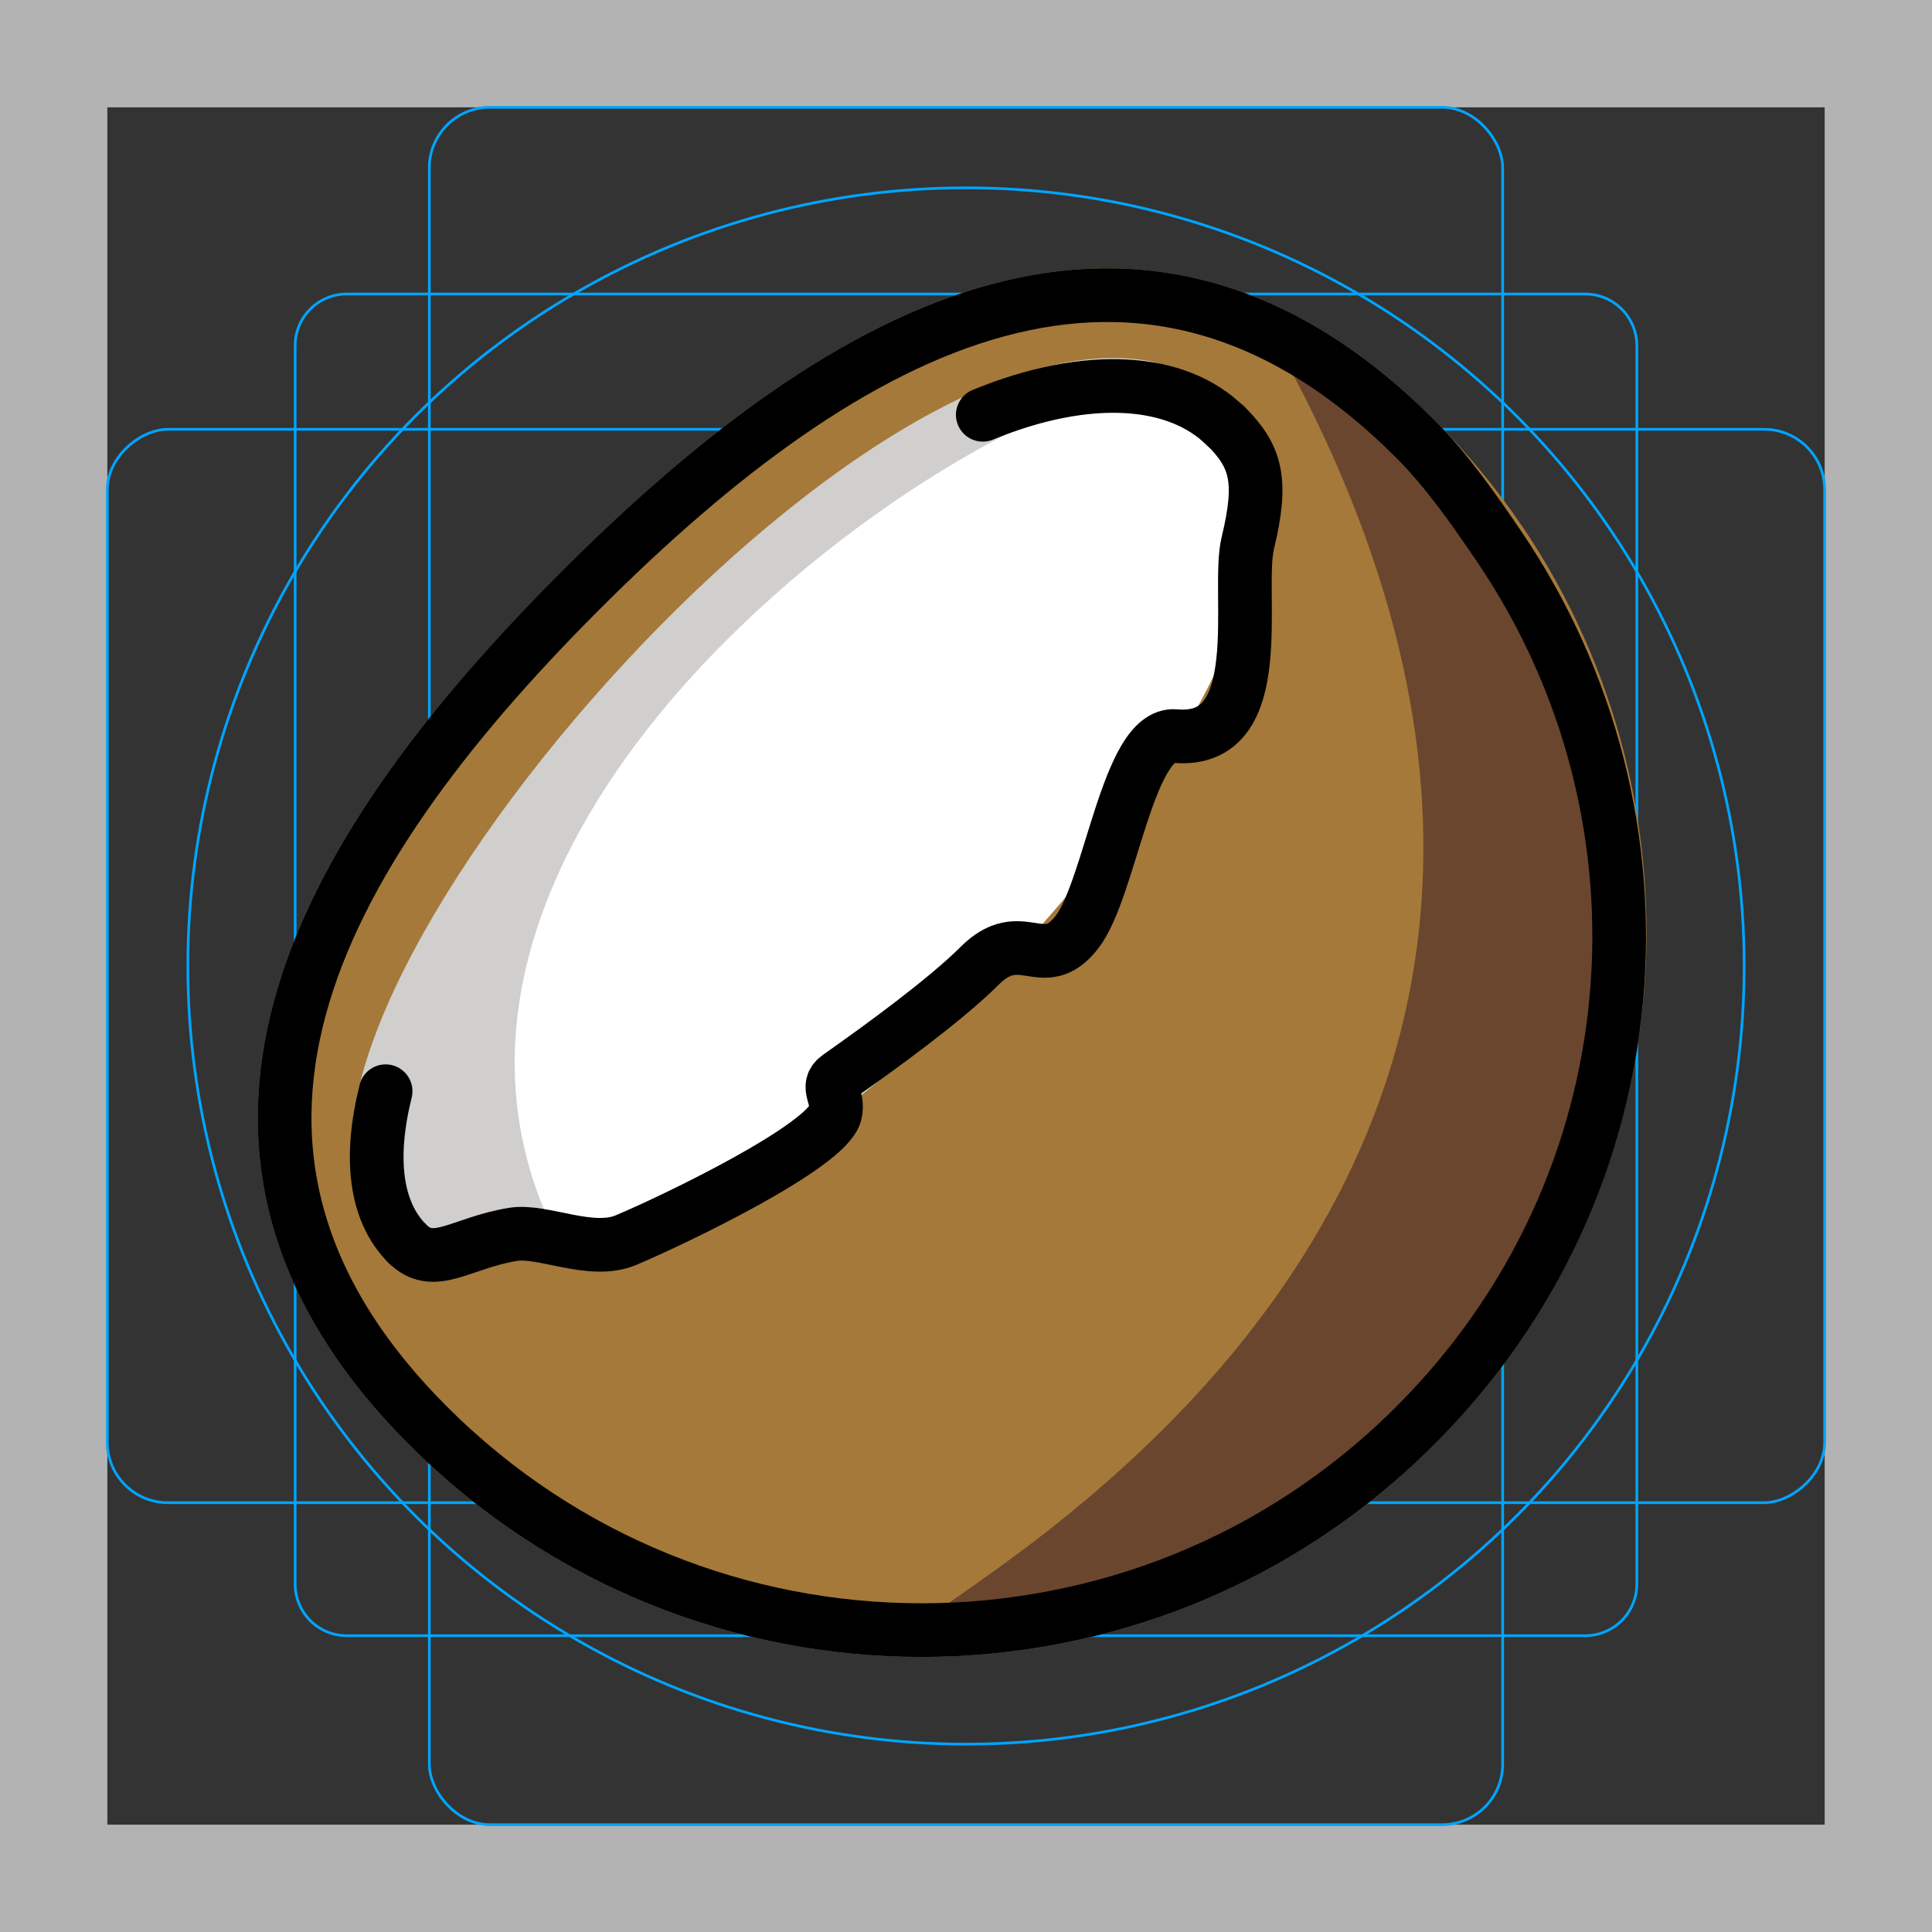 <svg id="emoji" xmlns="http://www.w3.org/2000/svg" viewBox="0 0 72 72">
  <rect x="0" y="0" width="72" height="72" fill="#333333" stroke="none"/>
  <g id="grid">
    <path d="M68,4V68H4V4H68m4-4H0V72H72V0Z" fill="#b3b3b3"></path>
    <path d="M12.923,10.958H59.077A1.923,1.923,0,0,1,61,12.881V59.035a1.923,1.923,0,0,1-1.923,1.923H12.923A1.923,1.923,0,0,1,11,59.035V12.881A1.923,1.923,0,0,1,12.923,10.958Z" fill="none" stroke="#00a5ff" stroke-miterlimit="10" stroke-width="0.1"></path>
    <rect x="16" y="4" width="40" height="64" rx="2.254" fill="none" stroke="#00a5ff" stroke-miterlimit="10" stroke-width="0.1"></rect>
    <rect x="16" y="4" width="40" height="64" rx="2.254" transform="translate(72) rotate(90)" fill="none" stroke="#00a5ff" stroke-miterlimit="10" stroke-width="0.1"></rect>
    <circle cx="36" cy="36" r="29" fill="none" stroke="#00a5ff" stroke-miterlimit="10" stroke-width="0.1"></circle>
  </g>
  <g id="color">
    <path fill="#A57939" stroke="#A57939" stroke-width="2" stroke-linecap="round" stroke-linejoin="round" stroke-miterlimit="10" d="
		M52.738,53.133c-1.899,1.899-4.025,3.447-6.295,4.644c-0.753,0.392-1.527,0.753-2.312,1.073
		C41.004,60.11,37.67,60.75,34.347,60.75c-6.657,0-13.313-2.539-18.391-7.617
		c-10.155-10.155-4.489-20.961,5.666-31.116C31.777,11.852,42.583,6.196,52.738,16.351
		c1.197,1.197,2.25,2.477,3.168,3.829C62.759,30.294,61.706,44.175,52.738,53.133z"></path>
    <path fill="#D0CFCE" stroke="#D0CFCE" stroke-width="2" stroke-linecap="round" stroke-linejoin="round" stroke-miterlimit="10" d="
		M21.56,45.5c-2.768,0.292-4.541,1.454-6.018,0.458C8,40.875,31.625,12.292,42.75,14.458
		C38.032,15.953,17.832,28.326,21.56,45.5z"></path>
    <path fill="#FFFFFF" stroke="#FFFFFF" stroke-width="2" stroke-linecap="round" stroke-linejoin="round" stroke-miterlimit="10" d="
		M35.99,36.01c-4.03,4.03-8.34,7.03-12.04,8.63c-0.83,0.36-1.63,0.65-2.39,0.86C13.8,29.556,41.162,12.734,44.8,15.51
		C48.426,18.277,44.08,27.92,35.99,36.01z"></path>
    <path fill="#FFFFFF" stroke="none" stroke-width="2" stroke-linecap="round" stroke-linejoin="round" stroke-miterlimit="10" d="
		M45.667,15.875c-1.771-1.771-5.11-2.033-9.042-0.417"></path>
    <path fill="#FFFFFF" stroke="none" stroke-width="2" stroke-linecap="round" stroke-linejoin="round" stroke-miterlimit="10" d="
		M14.371,40.667c-0.613,2.464-0.395,4.478,0.807,5.68"></path>
    <path fill="#6A462F" d="M52.738,53.133C47.66,58.211,41.004,60.75,34.347,60.75
		c-2.645-0.003,31.939-14.857,13.007-48.328C64.975,22.977,61.706,44.175,52.738,53.133z" stroke="none"></path>
  </g>
  <g id="hair">
  </g>
  <g id="skin">
  </g>
  <g id="skin-shadow">
  </g>
  <g id="line">
    <path fill="none" stroke="#000000" stroke-width="2" stroke-linecap="round" stroke-linejoin="round" stroke-miterlimit="10" d="
		M45.667,15.875c-1.771-1.771-5.11-2.033-9.042-0.417"></path>
    <path fill="none" stroke="#000000" stroke-width="2" stroke-linecap="round" stroke-linejoin="round" stroke-miterlimit="10" d="
		M14.371,40.667c-0.613,2.464-0.395,4.478,0.807,5.68"></path>
    <path fill="none" stroke="#000000" stroke-width="2" stroke-linecap="round" stroke-linejoin="round" stroke-miterlimit="10" d="
		M45.666,15.858c1.143,1.143,1.408,2.015,0.834,4.392c-0.441,1.824,0.875,7.5-2.701,7.182
		c-1.77-0.157-2.413,5.715-3.674,7.318c-1.261,1.603-2.046-0.329-3.625,1.25c-1.24,1.24-3.627,2.983-5.25,4.125
		c-0.529,0.372,0.044,0.75-0.125,1.375c-0.332,1.23-5.961,3.944-7.797,4.716C22.024,46.765,20.227,45.822,19.125,46
		c-1.953,0.316-2.955,1.338-3.947,0.346"></path>
    <path fill="none" stroke="#000000" stroke-width="2" stroke-linecap="round" stroke-linejoin="round" stroke-miterlimit="10" d="
		M52.738,53.133c-1.899,1.899-4.025,3.447-6.295,4.644c-0.753,0.392-1.527,0.753-2.312,1.073
		C41.004,60.11,37.67,60.75,34.347,60.75c-6.657,0-13.313-2.539-18.391-7.617
		c-10.155-10.155-4.489-20.961,5.666-31.116C31.777,11.852,42.583,6.196,52.738,16.351
		c1.197,1.197,2.219,2.672,3.137,4.024C62.728,30.489,61.706,44.175,52.738,53.133z"></path>
  </g>
</svg>